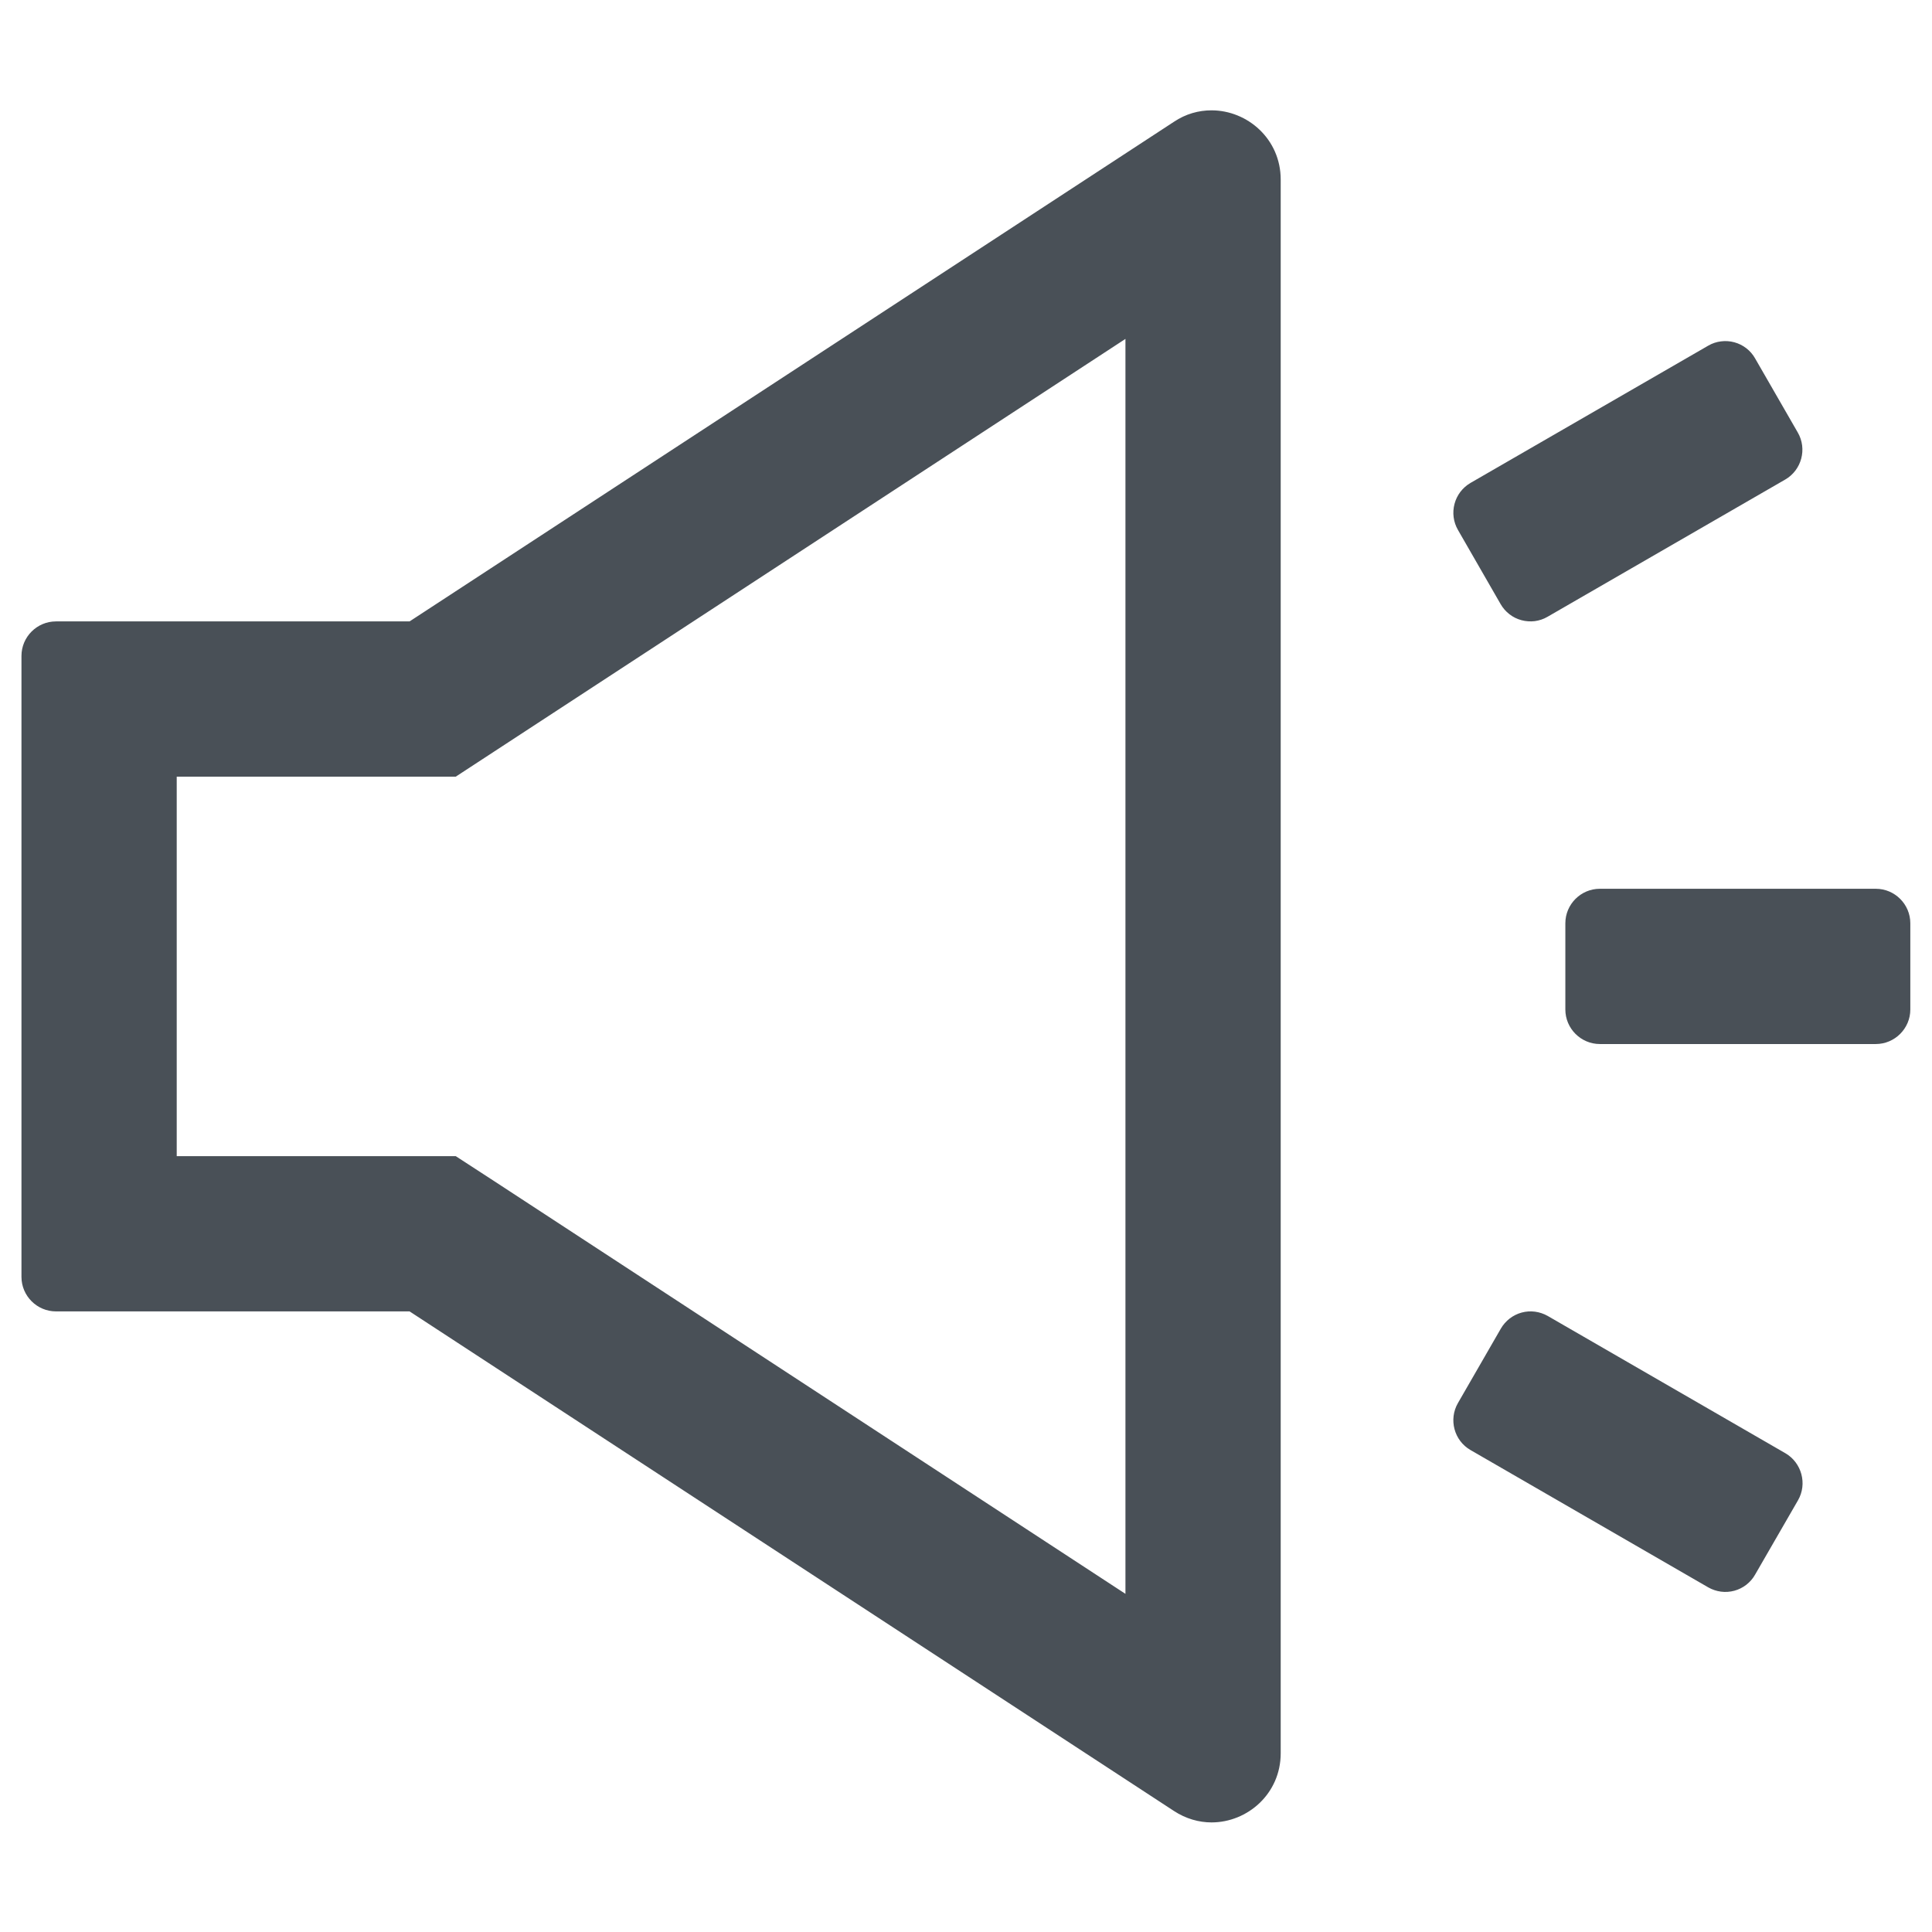 <svg width="36" height="36" viewBox="0 0 36 36" fill="none" xmlns="http://www.w3.org/2000/svg">
<path d="M22.575 2.056C22.337 2.056 22.096 2.121 21.875 2.269L7.632 11.579H1.043C0.689 11.579 0.4 11.868 0.4 12.222V23.793C0.4 24.147 0.689 24.436 1.043 24.436H7.632L21.875 33.745C22.096 33.89 22.341 33.958 22.575 33.958C23.245 33.958 23.864 33.424 23.864 32.669V3.346C23.864 2.591 23.245 2.056 22.575 2.056ZM20.971 29.699L9.215 22.013L8.492 21.543H3.293V14.472H8.492L9.211 14.002L20.971 6.315V29.699ZM34.953 16.561H29.811C29.457 16.561 29.168 16.85 29.168 17.204V18.811C29.168 19.164 29.457 19.454 29.811 19.454H34.953C35.307 19.454 35.596 19.164 35.596 18.811V17.204C35.596 16.85 35.307 16.561 34.953 16.561ZM33.27 27.08L28.838 24.52C28.765 24.479 28.685 24.452 28.602 24.441C28.519 24.43 28.434 24.436 28.353 24.458C28.272 24.48 28.197 24.518 28.13 24.569C28.064 24.621 28.008 24.684 27.966 24.757L27.167 26.143C26.99 26.449 27.095 26.843 27.4 27.019L31.832 29.579C31.904 29.62 31.985 29.647 32.068 29.658C32.151 29.669 32.236 29.663 32.317 29.641C32.398 29.619 32.474 29.581 32.54 29.53C32.606 29.478 32.662 29.415 32.703 29.342L33.503 27.956C33.68 27.65 33.571 27.256 33.27 27.08ZM27.962 11.257C28.004 11.33 28.06 11.394 28.126 11.445C28.192 11.497 28.268 11.534 28.349 11.556C28.43 11.578 28.515 11.584 28.598 11.574C28.681 11.563 28.762 11.536 28.834 11.494L33.266 8.935C33.571 8.758 33.676 8.364 33.499 8.059L32.703 6.677C32.662 6.604 32.606 6.54 32.54 6.489C32.474 6.438 32.398 6.4 32.317 6.378C32.236 6.356 32.151 6.35 32.068 6.361C31.985 6.371 31.904 6.398 31.832 6.44L27.4 8.999C27.253 9.085 27.146 9.225 27.103 9.389C27.059 9.553 27.082 9.728 27.167 9.875L27.962 11.257Z" fill="#495057"/>
</svg>
